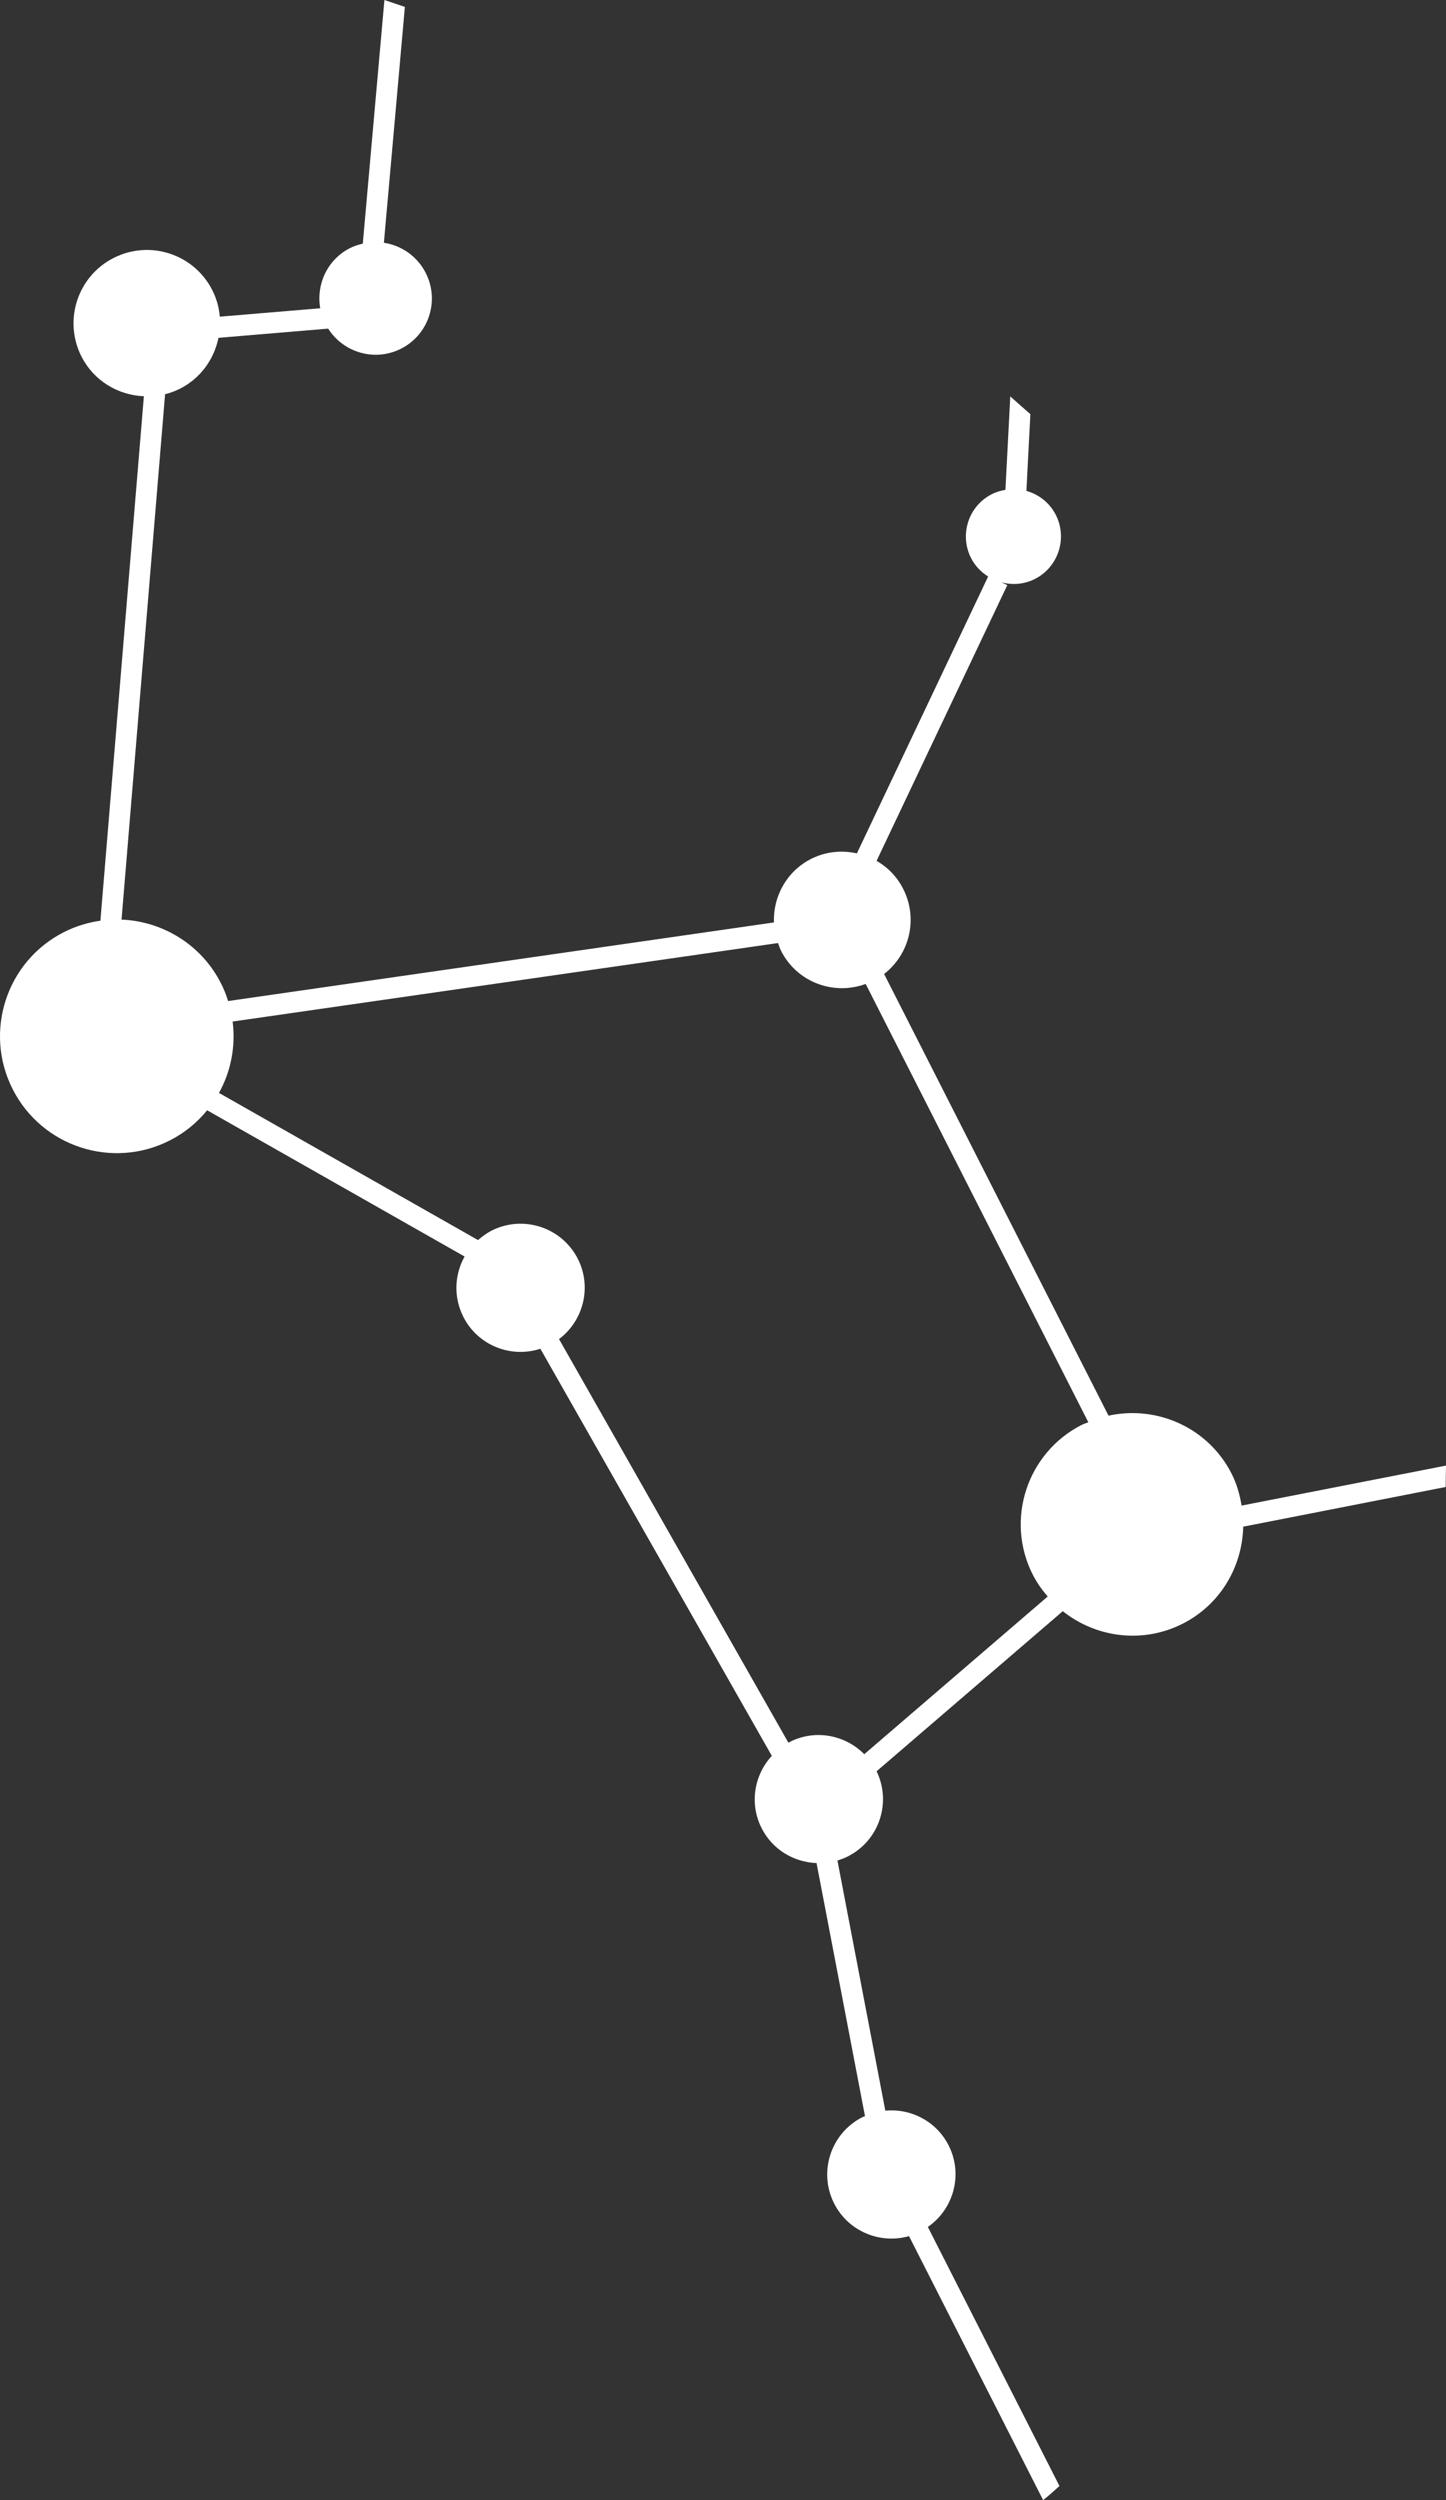 <svg version="1.1" id="图层_1" x="0px" y="0px" width="87.53px" height="151.331px" viewBox="0 0 87.53 151.331" enable-background="new 0 0 87.53 151.331" xml:space="preserve" xmlns="http://www.w3.org/2000/svg" xmlns:xlink="http://www.w3.org/1999/xlink" xmlns:xml="http://www.w3.org/XML/1998/namespace">
  <rect x="0" y="0" width="87.53" height="151.331" fill="#333333" stroke="none"/>
  <path fill="#FFFFFF" d="M75.157,91.131c-0.11-0.654-0.288-1.305-0.604-1.928c-1.422-2.799-4.528-4.154-7.452-3.514L53.517,58.954
	c1.545-1.195,2.072-3.348,1.156-5.148c-0.373-0.742-0.943-1.314-1.611-1.701l7.913-16.689l-0.361-0.17
	c0.659,0.174,1.381,0.128,2.035-0.203c1.413-0.721,1.981-2.459,1.263-3.875c-0.377-0.744-1.039-1.244-1.781-1.456l0.24-4.643
	c-0.406-0.358-0.815-0.712-1.216-1.076l-0.294,5.657c-0.277,0.048-0.555,0.123-0.82,0.26c-1.417,0.717-1.979,2.45-1.262,3.866
	c0.244,0.479,0.61,0.853,1.035,1.12L51.87,51.654c-0.905-0.2-1.876-0.118-2.771,0.333c-1.485,0.754-2.308,2.285-2.25,3.847
	l-33.042,4.758c-0.111-0.365-0.251-0.721-0.429-1.069c-1.199-2.364-3.549-3.758-6.021-3.861l2.636-31.8
	c0.309-0.077,0.61-0.188,0.905-0.335c1.259-0.64,2.063-1.798,2.327-3.079l6.64-0.557c0.933,1.463,2.832,2.016,4.413,1.214
	c1.683-0.855,2.347-2.906,1.492-4.585c-0.521-1.022-1.48-1.665-2.532-1.826l1.27-14.275C24.094,0.281,23.683,0.137,23.27,0
	l-1.309,14.748c-0.265,0.061-0.524,0.144-0.775,0.269c-1.371,0.698-2.057,2.199-1.801,3.642l-6.079,0.509
	c-0.049-0.545-0.192-1.09-0.457-1.609c-1.11-2.186-3.78-3.058-5.97-1.946c-2.185,1.108-3.056,3.779-1.947,5.968
	c0.754,1.482,2.23,2.34,3.778,2.403L6.078,55.729c-0.75,0.107-1.497,0.331-2.213,0.694C0.388,58.189-1,62.446,0.768,65.929
	c1.767,3.48,6.027,4.871,9.505,3.103c0.903-0.457,1.664-1.088,2.266-1.828l15.585,8.852c-0.612,1.094-0.683,2.459-0.073,3.656
	c0.878,1.73,2.876,2.508,4.659,1.926l14.011,24.641c-1.067,1.158-1.372,2.896-0.616,4.381c0.659,1.305,1.958,2.057,3.323,2.109
	l2.932,15.318c-0.05,0.025-0.104,0.037-0.157,0.063c-1.915,0.973-2.68,3.313-1.708,5.229c0.858,1.684,2.776,2.471,4.531,1.971
	l8.12,15.982c0.011-0.008,0.02-0.018,0.03-0.027c0.203-0.16,0.63-0.533,0.956-0.83l-7.967-15.68
	c1.566-1.084,2.148-3.186,1.257-4.939c-0.745-1.465-2.29-2.246-3.831-2.1l-2.899-15.143c0.215-0.068,0.43-0.141,0.637-0.25
	c1.886-0.957,2.651-3.25,1.734-5.15l11.271-9.691c2.004,1.6,4.829,1.99,7.262,0.756c2.295-1.168,3.604-3.467,3.659-5.871
	l12.256-2.402c0.002-0.432,0.008-0.863,0.02-1.295L75.157,91.131z M65.484,86.243c-3.322,1.689-4.652,5.752-2.966,9.074
	c0.25,0.488,0.56,0.92,0.902,1.318l-11.104,9.545c-1.154-1.168-2.969-1.525-4.507-0.744c-0.03,0.016-0.051,0.035-0.083,0.051
	L33.839,81.053c1.479-1.111,2.003-3.152,1.137-4.859c-0.973-1.912-3.316-2.674-5.229-1.701c-0.303,0.156-0.564,0.354-0.81,0.568
	l-15.682-8.908c0.725-1.302,1.018-2.82,0.826-4.321l33.016-4.751c0.057,0.162,0.108,0.321,0.186,0.477
	c0.963,1.896,3.177,2.715,5.119,1.998l13.478,26.533C65.748,86.145,65.618,86.176,65.484,86.243z" class="color c1"/>
</svg>